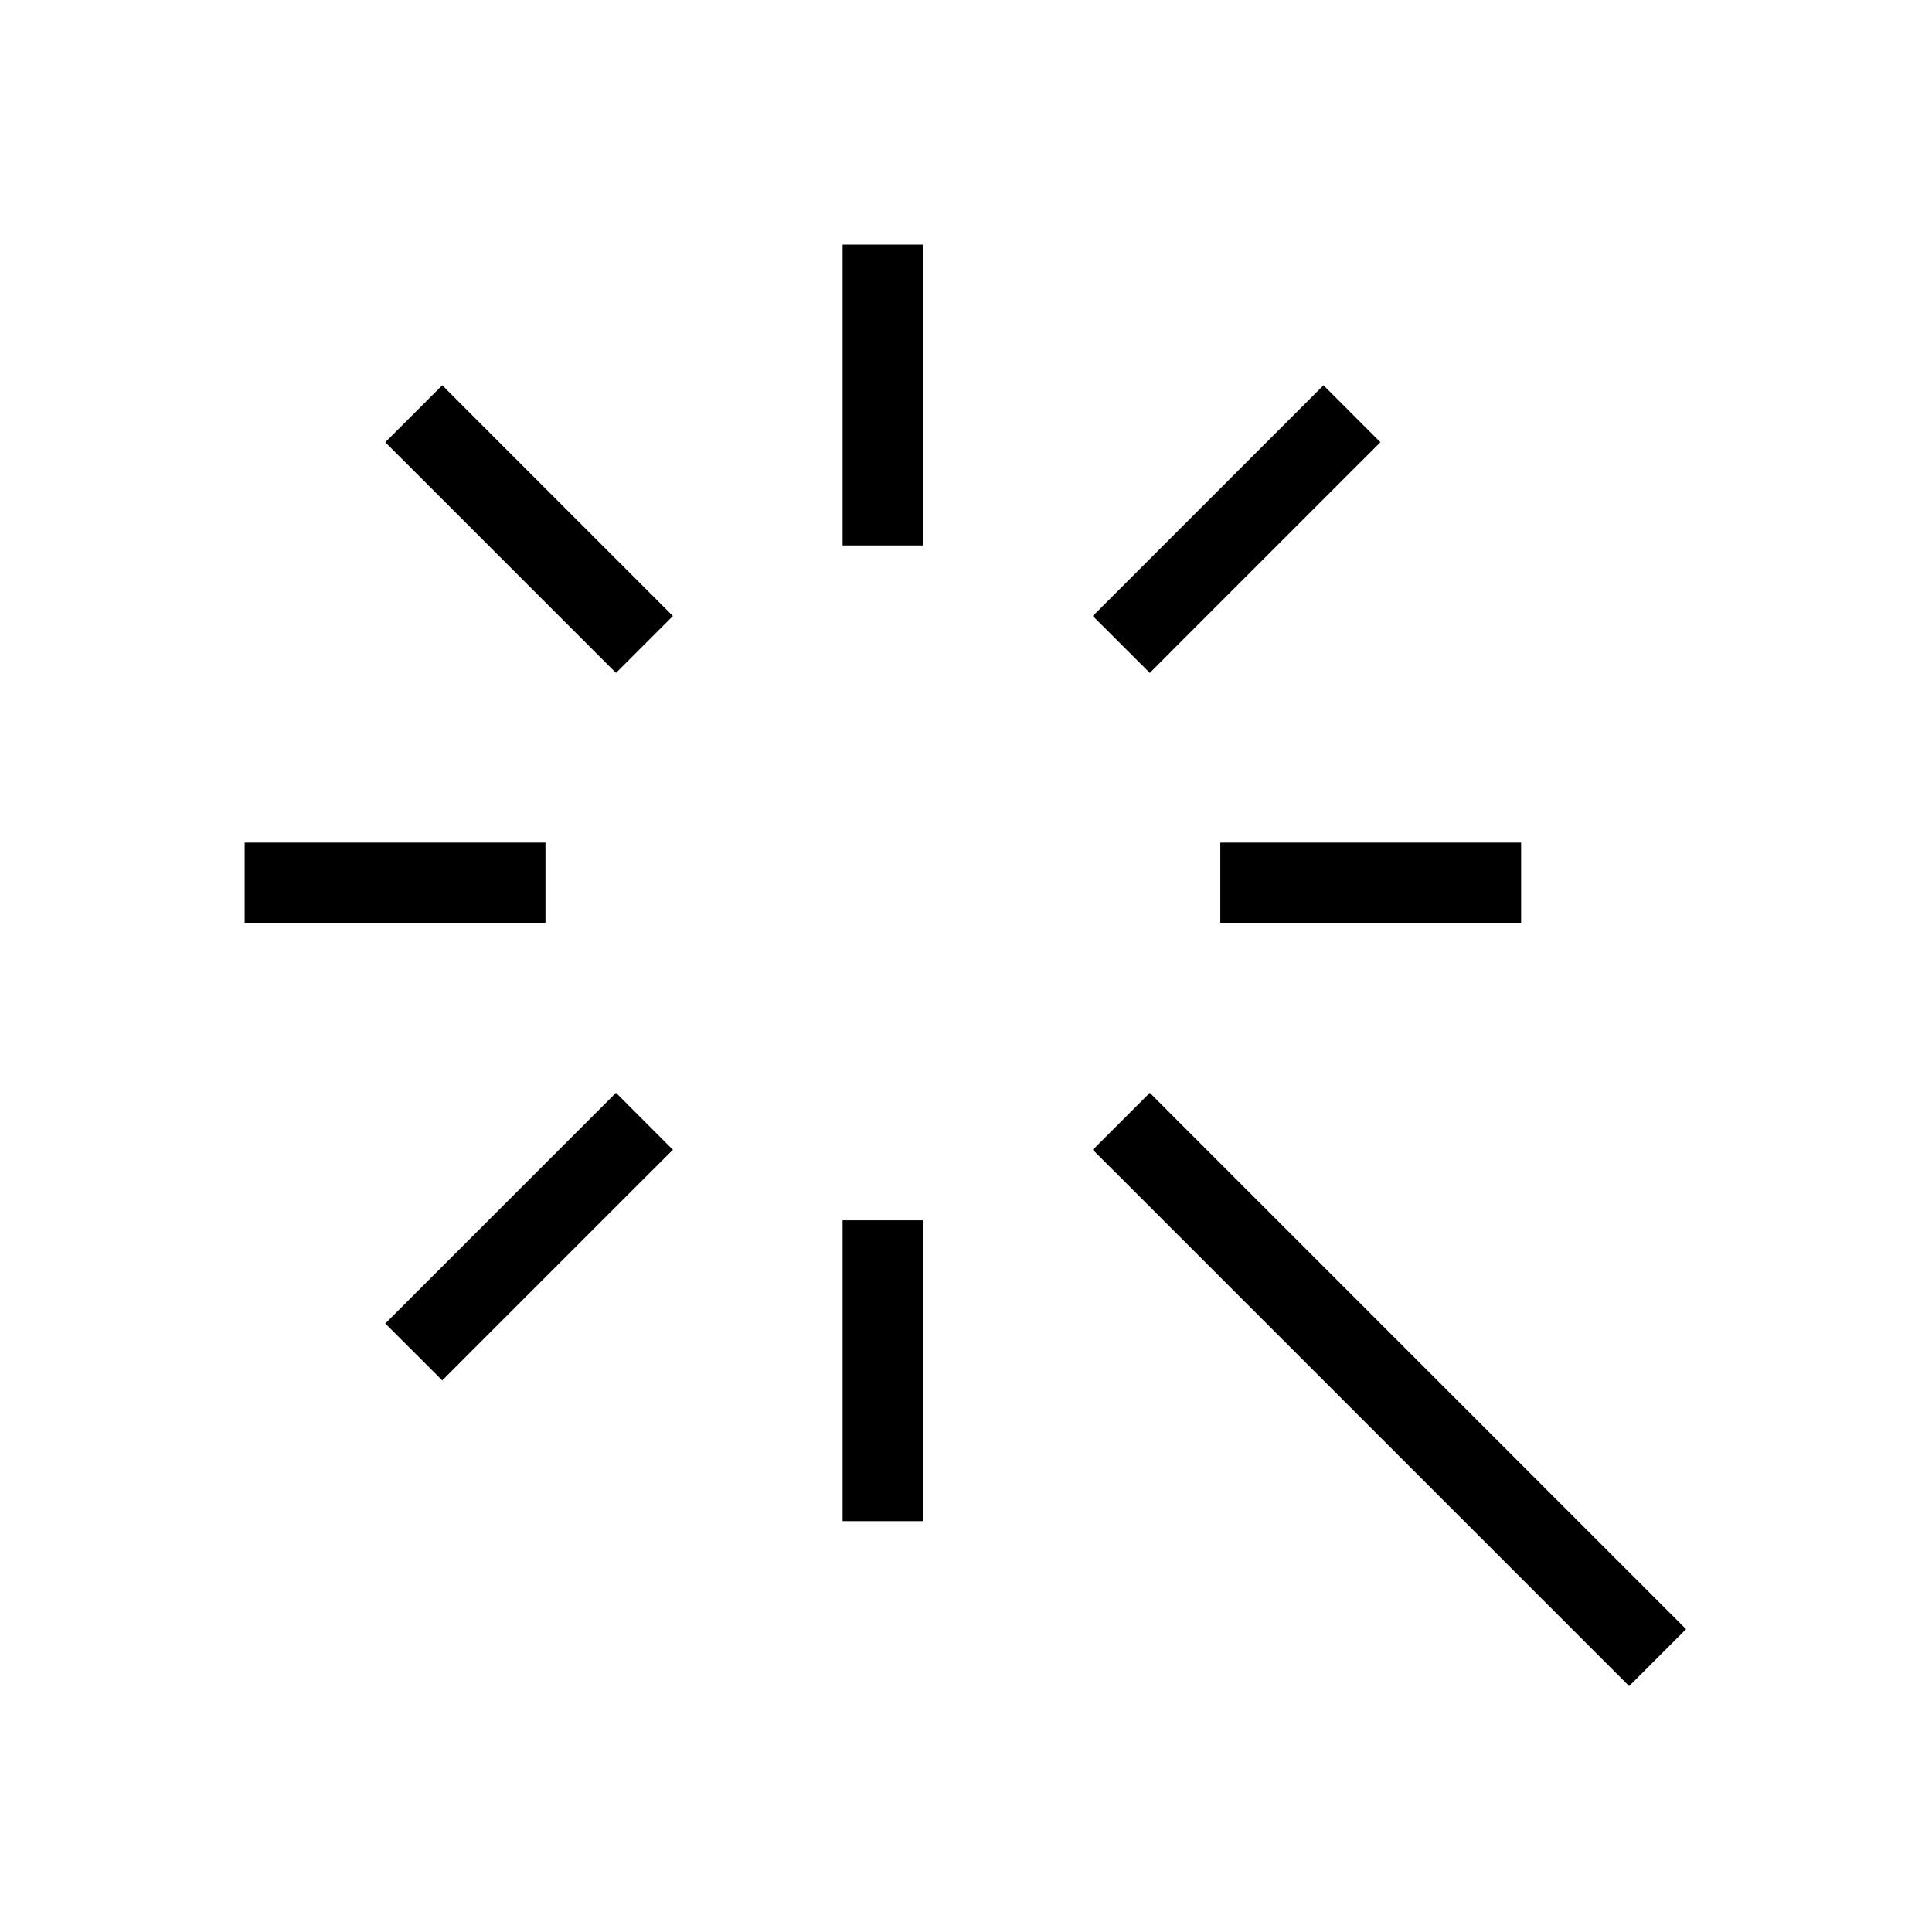 <svg width="24" height="24" viewBox="0 0 24 24" fill="none" xmlns="http://www.w3.org/2000/svg">
<path fill-rule="evenodd" clip-rule="evenodd" d="M11.467 3.539V3.039H10.467V3.539V6.276V6.776H11.467V6.276V3.539ZM11.467 15.659V15.159H10.467V15.659V18.396V18.896H11.467V18.396V15.659ZM5.494 4.786L5.847 5.14L8.005 7.298L8.359 7.652L7.652 8.359L7.298 8.005L5.14 5.847L4.786 5.494L5.494 4.786ZM14.636 13.929L14.283 13.575L13.575 14.283L13.929 14.636L19.885 20.592L20.238 20.945L20.945 20.238L20.592 19.885L14.636 13.929ZM3.039 10.467H3.539H6.276H6.776V11.467H6.276H3.539H3.039V10.467ZM15.659 10.467H15.159V11.467H15.659H18.396H18.896V10.467H18.396H15.659ZM8.359 14.283L8.005 14.636L5.847 16.794L5.494 17.148L4.786 16.441L5.14 16.087L7.298 13.929L7.652 13.575L8.359 14.283ZM16.794 5.847L17.148 5.494L16.441 4.786L16.087 5.14L13.929 7.298L13.575 7.652L14.283 8.359L14.636 8.005L16.794 5.847Z" fill="black"/>
</svg>

